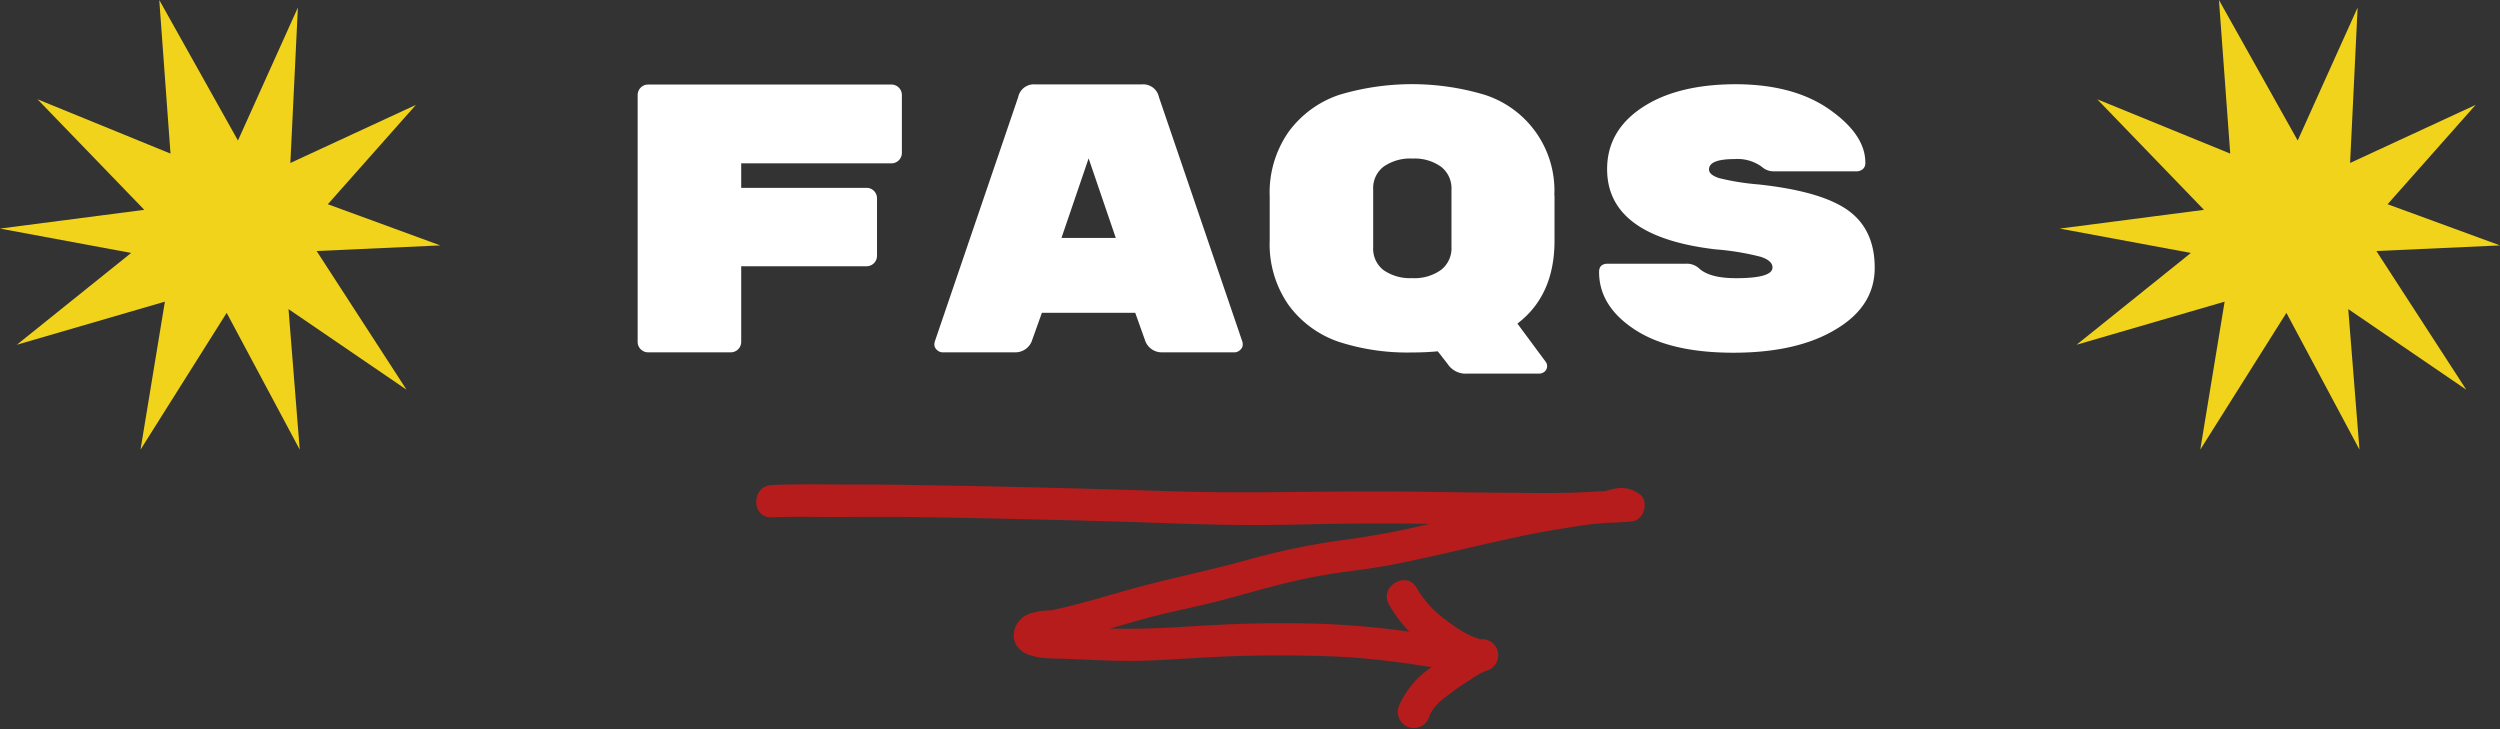 <svg xmlns="http://www.w3.org/2000/svg" viewBox="0 0 392.1 114.36"><rect x="0" y="0" width="392.1" height="114.36" fill="#333333" stroke="none"/><defs><style>.cls-1{fill:#fff;}.cls-2{fill:#f1d31c;}.cls-3{fill:#b71c1c;}</style></defs><title>faq_title</title><g id="Layer_2" data-name="Layer 2"><g id="Layer_1-2" data-name="Layer 1"><path class="cls-1" d="M101.67,13.26h38.16a1.64,1.64,0,0,1,1.62,1.62V24a1.64,1.64,0,0,1-1.62,1.62H116.25v3.84h19.68a1.64,1.64,0,0,1,1.62,1.62v9.06a1.64,1.64,0,0,1-1.62,1.62H116.25V53.64a1.64,1.64,0,0,1-1.62,1.62h-13a1.64,1.64,0,0,1-1.62-1.62V14.88a1.64,1.64,0,0,1,1.62-1.62Z"/><path class="cls-1" d="M159.21,55.26H147.87a1.27,1.27,0,0,1-.93-.39,1.1,1.1,0,0,1-.39-.75,1.82,1.82,0,0,1,.06-.54l13.08-38.34a2.51,2.51,0,0,1,2.7-2h16.68a2.51,2.51,0,0,1,2.7,2l13.08,38.34a1.82,1.82,0,0,1,.06.54,1.1,1.1,0,0,1-.39.75,1.27,1.27,0,0,1-.93.39H182.25a2.76,2.76,0,0,1-2.7-2l-1.5-4.2H163.41l-1.5,4.2A2.76,2.76,0,0,1,159.21,55.26ZM175,37.32l-4.26-12.48-4.26,12.48Z"/><path class="cls-1" d="M243.81,30.64v7.11q0,8.58-5.82,13l4.44,6a1.14,1.14,0,0,1,0,1.35,1.33,1.33,0,0,1-1,.5H230a3.34,3.34,0,0,1-2.94-1.5l-1.56-2q-1.92.18-4,.18A34.84,34.84,0,0,1,210,53.62a16.21,16.21,0,0,1-7.86-5.73,16.61,16.61,0,0,1-3-10.18V30.8a16.58,16.58,0,0,1,3-10.17A16.23,16.23,0,0,1,210,14.89a39.7,39.7,0,0,1,22.92,0,15.76,15.76,0,0,1,10.86,15.75Zm-28.44-.92v9.07A4.22,4.22,0,0,0,217,42.37a7.25,7.25,0,0,0,4.47,1.25A7.13,7.13,0,0,0,226,42.34a4.29,4.29,0,0,0,1.65-3.6v-9a4.29,4.29,0,0,0-1.65-3.6,7.13,7.13,0,0,0-4.47-1.27A7.25,7.25,0,0,0,217,26.14,4.23,4.23,0,0,0,215.37,29.72Z"/><path class="cls-1" d="M289.86,33q4.17,3,4.17,9T288,51.61q-6.06,3.7-16.08,3.71t-15.57-3.66q-5.55-3.66-5.55-9c0-.87.46-1.3,1.38-1.3h12.3a2.85,2.85,0,0,1,2,.73q1.68,1.55,5.82,1.54,5.7,0,5.7-1.68c0-.7-.6-1.25-1.8-1.66a40.73,40.73,0,0,0-7.14-1.18q-17-2-17-12.58,0-6,5.46-9.64t14.61-3.68q9.15,0,14.79,3.95t5.64,8.36a1.24,1.24,0,0,1-.39,1,1.53,1.53,0,0,1-1.05.35h-12.9a2.7,2.7,0,0,1-1.86-.68,6.46,6.46,0,0,0-4.32-1.24q-4,0-4,1.62c0,.58.52,1,1.56,1.36a38.92,38.92,0,0,0,6.24,1Q285.69,30,289.86,33Z"/><polygon class="cls-2" points="348.91 47.31 345.09 70.52 358.6 49.07 370.06 70.52 368.3 48.48 386.81 61.12 372.71 39.37 392.1 38.49 374.47 32.03 388.28 16.45 368.59 25.56 369.77 1.18 360.37 22.04 348.02 0 349.79 24.09 328.93 15.57 345.67 32.91 323.05 35.85 343.62 39.67 325.69 54.07 348.91 47.31"/><polygon class="cls-2" points="25.86 47.31 22.04 70.52 35.55 49.07 47.01 70.52 45.25 48.48 63.76 61.12 49.66 39.37 69.05 38.49 51.42 32.03 65.23 16.45 45.54 25.56 46.72 1.18 37.32 22.04 24.98 0 26.74 24.09 5.88 15.57 22.63 32.91 0 35.85 20.57 39.67 2.64 54.07 25.86 47.31"/><path class="cls-3" d="M257.29,77.62a4.76,4.76,0,0,0-4.19-.94c-.51.09-1,.28-1.52.38h-.17c-.23,0-.45,0-.67,0-1.47.11-2.94.18-4.42.22-3.06.07-6.13.05-9.2,0-6.13,0-12.26-.15-18.39-.19-12-.08-23.91.35-35.89-.06q-19.38-.64-38.79-.95c-3.19-.05-6.37-.09-9.56-.08-4.47,0-9-.11-13.44.07-3.25.13-3.26,5.2,0,5.07,4.24-.17,8.51,0,12.75-.07,2.61,0,5.22,0,7.83,0,7.2.09,14.4.25,21.61.42,5.46.13,10.93.26,16.4.45,5.76.21,11.52.4,17.28.4,6.1,0,12.19-.25,18.28-.24,3,0,6,0,9,.06a124.09,124.09,0,0,1-12.34,2.37,115.55,115.55,0,0,0-16.7,3.42c-5.85,1.61-11.79,2.79-17.63,4.41-3.19.88-6.35,1.85-9.56,2.65-.78.2-1.56.38-2.35.55l-.78.17a.88.88,0,0,1-.28,0l-.12,0,.11,0a11.77,11.77,0,0,0-2.9.45c-2.8.93-3.79,4.57-1,6.19,1.83,1,4.31.88,6.34.95,3.41.13,6.82.33,10.23.33s6.54-.24,9.81-.42a215.6,215.6,0,0,1,23-.24c3.73.2,7.43.6,11.12,1.13l3.4.52a13.75,13.75,0,0,0-5.24,6.34,2.56,2.56,0,0,0,1.77,3.12,2.6,2.6,0,0,0,3.12-1.77c.59-1.65,2.18-2.78,3.55-3.77a25,25,0,0,1,2.85-1.93,11,11,0,0,1,2.51-1.43,2.52,2.52,0,0,0-1-4.93l-.12-.06a6.55,6.55,0,0,0-.78-.28,11,11,0,0,1-1.06-.47,21.56,21.56,0,0,1-3.37-2.22,16,16,0,0,1-4.57-5c-1.57-2.85-5.95-.3-4.37,2.56a22.69,22.69,0,0,0,2.88,3.95c.1.12.2.22.31.33l-1.1-.16a131.93,131.93,0,0,0-15.12-1.14c-5-.09-9.91,0-14.86.28s-10,.65-15,.54l-.94,0c2.13-.6,4.26-1.23,6.4-1.8,3.51-.93,7.09-1.6,10.62-2.51,3-.78,6-1.65,9-2.43a91.73,91.73,0,0,1,9.12-1.91c2.87-.44,5.74-.74,8.6-1.28,5.87-1.11,11.68-2.56,17.51-3.86,2.9-.64,5.81-1.28,8.75-1.74,1.84-.29,3.68-.63,5.53-.85.82-.1,1.66-.12,2.48-.23a39.67,39.67,0,0,0,4.07-.24c1.8-.25,2.54-3.13,1.12-4.23m-94.35,23.62a.79.79,0,0,0,.3-.06.52.52,0,0,1-.3.06"/></g></g></svg>